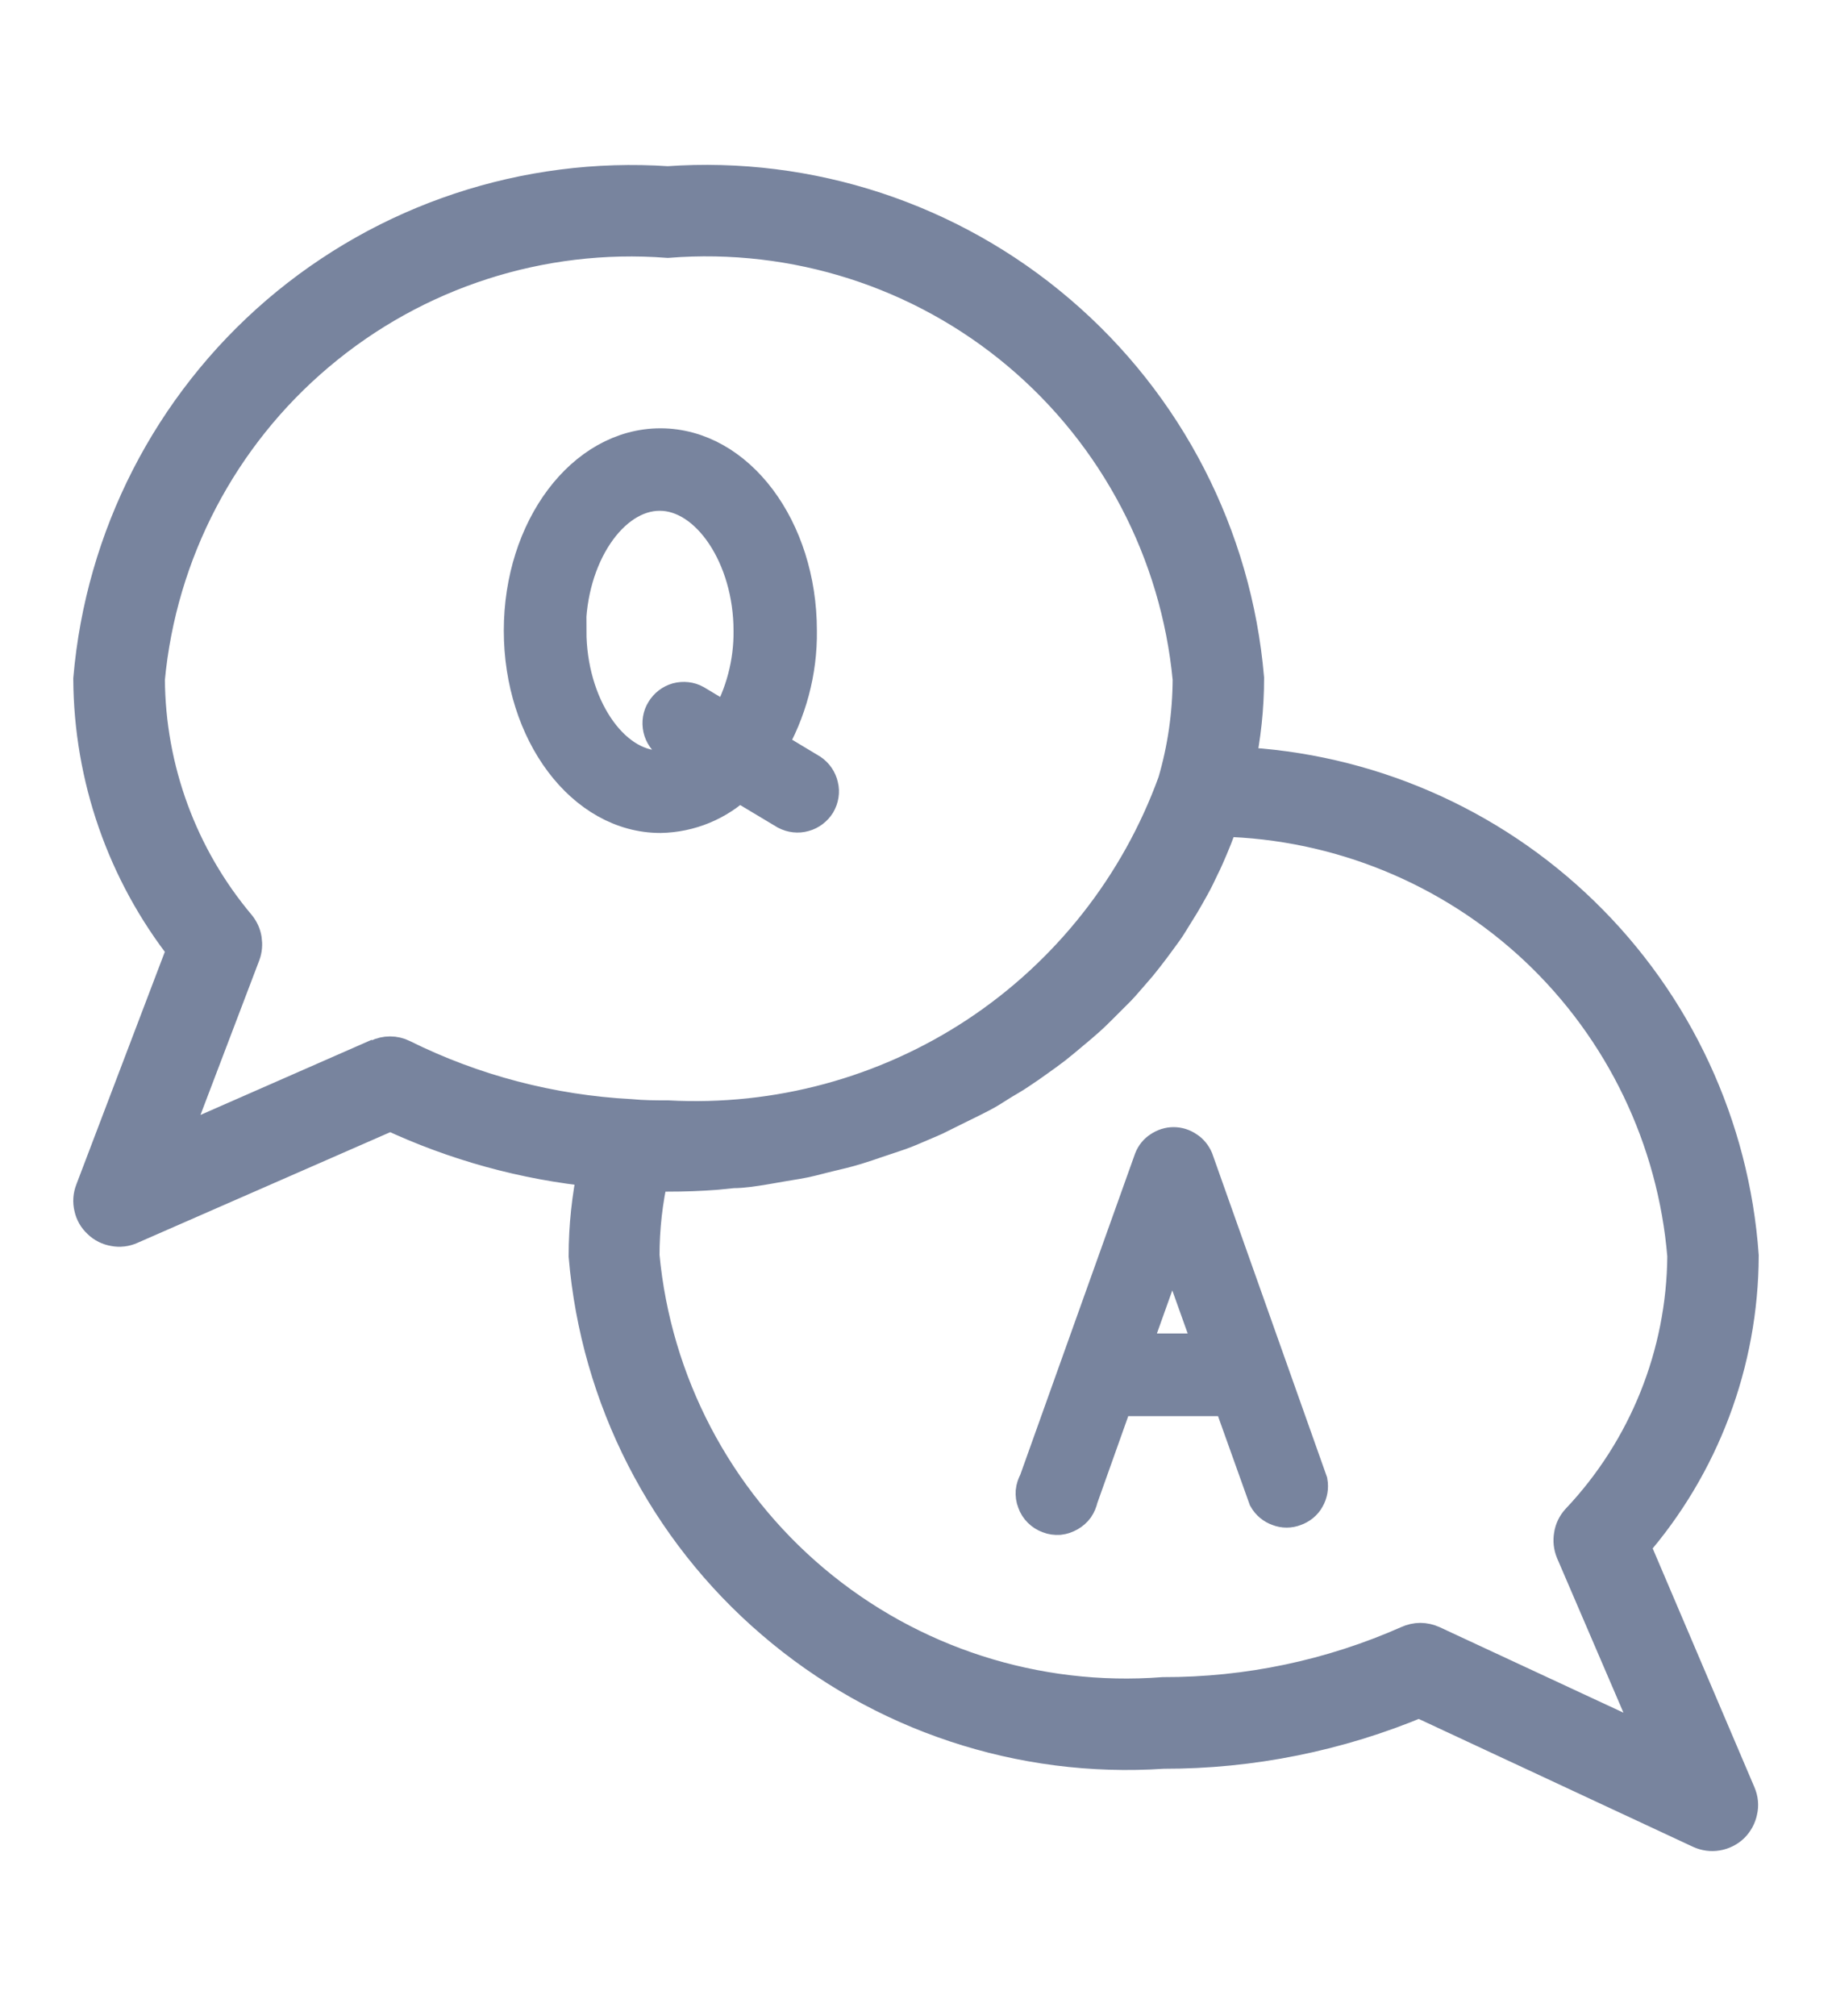 <svg width="10" height="11" viewBox="0 0 10 11" fill="none" xmlns="http://www.w3.org/2000/svg">
<path d="M4.03 4.27L4.294 4.428C4.323 4.443 4.356 4.447 4.387 4.438C4.418 4.43 4.445 4.409 4.462 4.382C4.478 4.354 4.484 4.321 4.476 4.29C4.469 4.258 4.45 4.231 4.424 4.213L4.191 4.073C4.303 3.882 4.362 3.663 4.359 3.441C4.359 2.887 4.022 2.437 3.605 2.437C3.188 2.437 2.85 2.887 2.85 3.441C2.85 3.995 3.188 4.445 3.605 4.445C3.764 4.442 3.915 4.38 4.03 4.27ZM3.098 3.441C3.098 3.032 3.331 2.687 3.601 2.687C3.871 2.687 4.104 3.036 4.104 3.441C4.106 3.617 4.06 3.791 3.972 3.944L3.792 3.836C3.764 3.82 3.73 3.817 3.699 3.825C3.668 3.834 3.642 3.854 3.625 3.882C3.608 3.909 3.603 3.942 3.61 3.974C3.617 4.005 3.636 4.033 3.663 4.051L3.798 4.132C3.74 4.173 3.672 4.194 3.601 4.195C3.332 4.194 3.101 3.849 3.101 3.441H3.098Z" fill="#78849E" stroke="#78849E" stroke-width="0.2"/>
<path d="M6.523 6.328C6.513 6.305 6.497 6.285 6.476 6.272C6.456 6.258 6.431 6.25 6.406 6.25C6.381 6.25 6.357 6.258 6.336 6.272C6.315 6.285 6.299 6.305 6.29 6.328L5.661 8.087C5.652 8.103 5.646 8.12 5.644 8.139C5.643 8.157 5.645 8.175 5.652 8.192C5.658 8.21 5.668 8.225 5.681 8.238C5.694 8.251 5.71 8.261 5.727 8.267C5.744 8.274 5.762 8.276 5.781 8.275C5.799 8.273 5.816 8.267 5.832 8.258C5.848 8.249 5.862 8.237 5.873 8.222C5.883 8.207 5.89 8.19 5.894 8.172L6.088 7.627H6.719L6.914 8.172C6.929 8.198 6.952 8.217 6.98 8.227C7.008 8.238 7.038 8.238 7.066 8.227C7.094 8.217 7.118 8.198 7.132 8.172C7.147 8.146 7.152 8.116 7.147 8.087L6.523 6.328ZM6.173 7.376L6.399 6.744L6.625 7.376H6.173Z" fill="#78849E" stroke="#78849E" stroke-width="0.2"/>
<path d="M8.905 8.431C9.287 7.994 9.498 7.433 9.5 6.852C9.45 6.147 9.142 5.484 8.635 4.991C8.128 4.497 7.457 4.207 6.75 4.175C6.783 4.019 6.8 3.86 6.8 3.701C6.734 2.928 6.366 2.212 5.775 1.708C5.185 1.204 4.42 0.952 3.645 1.007C2.872 0.955 2.109 1.208 1.52 1.713C0.932 2.218 0.566 2.933 0.5 3.705C0.503 4.239 0.683 4.757 1.013 5.177L0.51 6.499C0.499 6.527 0.497 6.557 0.504 6.586C0.51 6.615 0.525 6.641 0.547 6.661C0.568 6.682 0.595 6.695 0.624 6.7C0.653 6.706 0.683 6.702 0.71 6.69L2.131 6.068C2.485 6.234 2.865 6.339 3.254 6.377C3.221 6.534 3.204 6.693 3.204 6.853C3.269 7.625 3.635 8.341 4.224 8.845C4.812 9.35 5.575 9.603 6.349 9.551C6.829 9.552 7.304 9.456 7.747 9.27L9.283 9.986C9.311 9.999 9.342 10.003 9.371 9.998C9.401 9.993 9.429 9.979 9.451 9.958C9.472 9.937 9.487 9.91 9.493 9.88C9.5 9.851 9.497 9.82 9.485 9.792L8.905 8.431ZM2.069 5.765L0.916 6.271L1.322 5.204C1.331 5.18 1.333 5.153 1.329 5.127C1.325 5.101 1.314 5.077 1.297 5.056C0.979 4.678 0.803 4.2 0.8 3.705C0.865 3.013 1.2 2.373 1.732 1.925C2.264 1.476 2.951 1.254 3.645 1.307C4.341 1.252 5.031 1.472 5.565 1.921C6.099 2.37 6.435 3.011 6.501 3.705C6.5 3.897 6.473 4.087 6.419 4.271C6.215 4.833 5.835 5.316 5.336 5.646C4.836 5.976 4.244 6.136 3.645 6.104C3.578 6.104 3.512 6.104 3.44 6.097C3.007 6.074 2.582 5.963 2.193 5.77C2.173 5.76 2.151 5.755 2.129 5.755C2.107 5.755 2.085 5.76 2.065 5.77L2.069 5.765ZM7.816 8.969C7.796 8.96 7.774 8.955 7.753 8.955C7.731 8.955 7.71 8.96 7.69 8.969C7.268 9.156 6.811 9.252 6.349 9.251C5.654 9.304 4.966 9.083 4.433 8.634C3.9 8.185 3.565 7.545 3.5 6.852C3.5 6.7 3.517 6.549 3.551 6.402H3.645C3.735 6.402 3.823 6.399 3.911 6.392L4 6.383C4.057 6.383 4.116 6.373 4.172 6.364L4.276 6.346C4.326 6.338 4.377 6.33 4.426 6.318C4.475 6.306 4.498 6.299 4.534 6.291C4.57 6.283 4.626 6.269 4.672 6.255C4.717 6.241 4.744 6.232 4.781 6.219C4.818 6.206 4.867 6.191 4.909 6.176C4.951 6.161 4.982 6.147 5.017 6.132C5.051 6.117 5.098 6.099 5.133 6.08C5.168 6.062 5.203 6.046 5.238 6.028C5.273 6.011 5.314 5.991 5.354 5.97C5.395 5.949 5.422 5.93 5.456 5.909C5.489 5.888 5.527 5.868 5.56 5.845C5.594 5.823 5.626 5.8 5.657 5.778C5.689 5.756 5.722 5.731 5.754 5.707C5.785 5.682 5.816 5.657 5.845 5.632C5.874 5.608 5.905 5.582 5.934 5.556C5.964 5.529 5.991 5.502 6.019 5.474C6.047 5.446 6.074 5.419 6.101 5.392C6.128 5.364 6.153 5.333 6.179 5.304C6.205 5.275 6.229 5.246 6.252 5.216C6.276 5.186 6.299 5.154 6.322 5.123C6.346 5.091 6.368 5.061 6.388 5.028C6.407 4.996 6.428 4.964 6.448 4.931C6.468 4.897 6.487 4.864 6.505 4.831C6.524 4.797 6.54 4.763 6.556 4.729C6.573 4.696 6.589 4.658 6.604 4.623C6.619 4.588 6.632 4.555 6.645 4.519C6.652 4.501 6.66 4.484 6.666 4.465C7.309 4.48 7.924 4.732 8.392 5.172C8.86 5.613 9.148 6.212 9.201 6.852C9.197 7.392 8.989 7.91 8.618 8.302C8.599 8.323 8.586 8.35 8.582 8.378C8.577 8.406 8.58 8.435 8.591 8.462L9.057 9.546L7.816 8.969Z" fill="#78849E" stroke="#78849E" stroke-width="0.2"/>
</svg>
